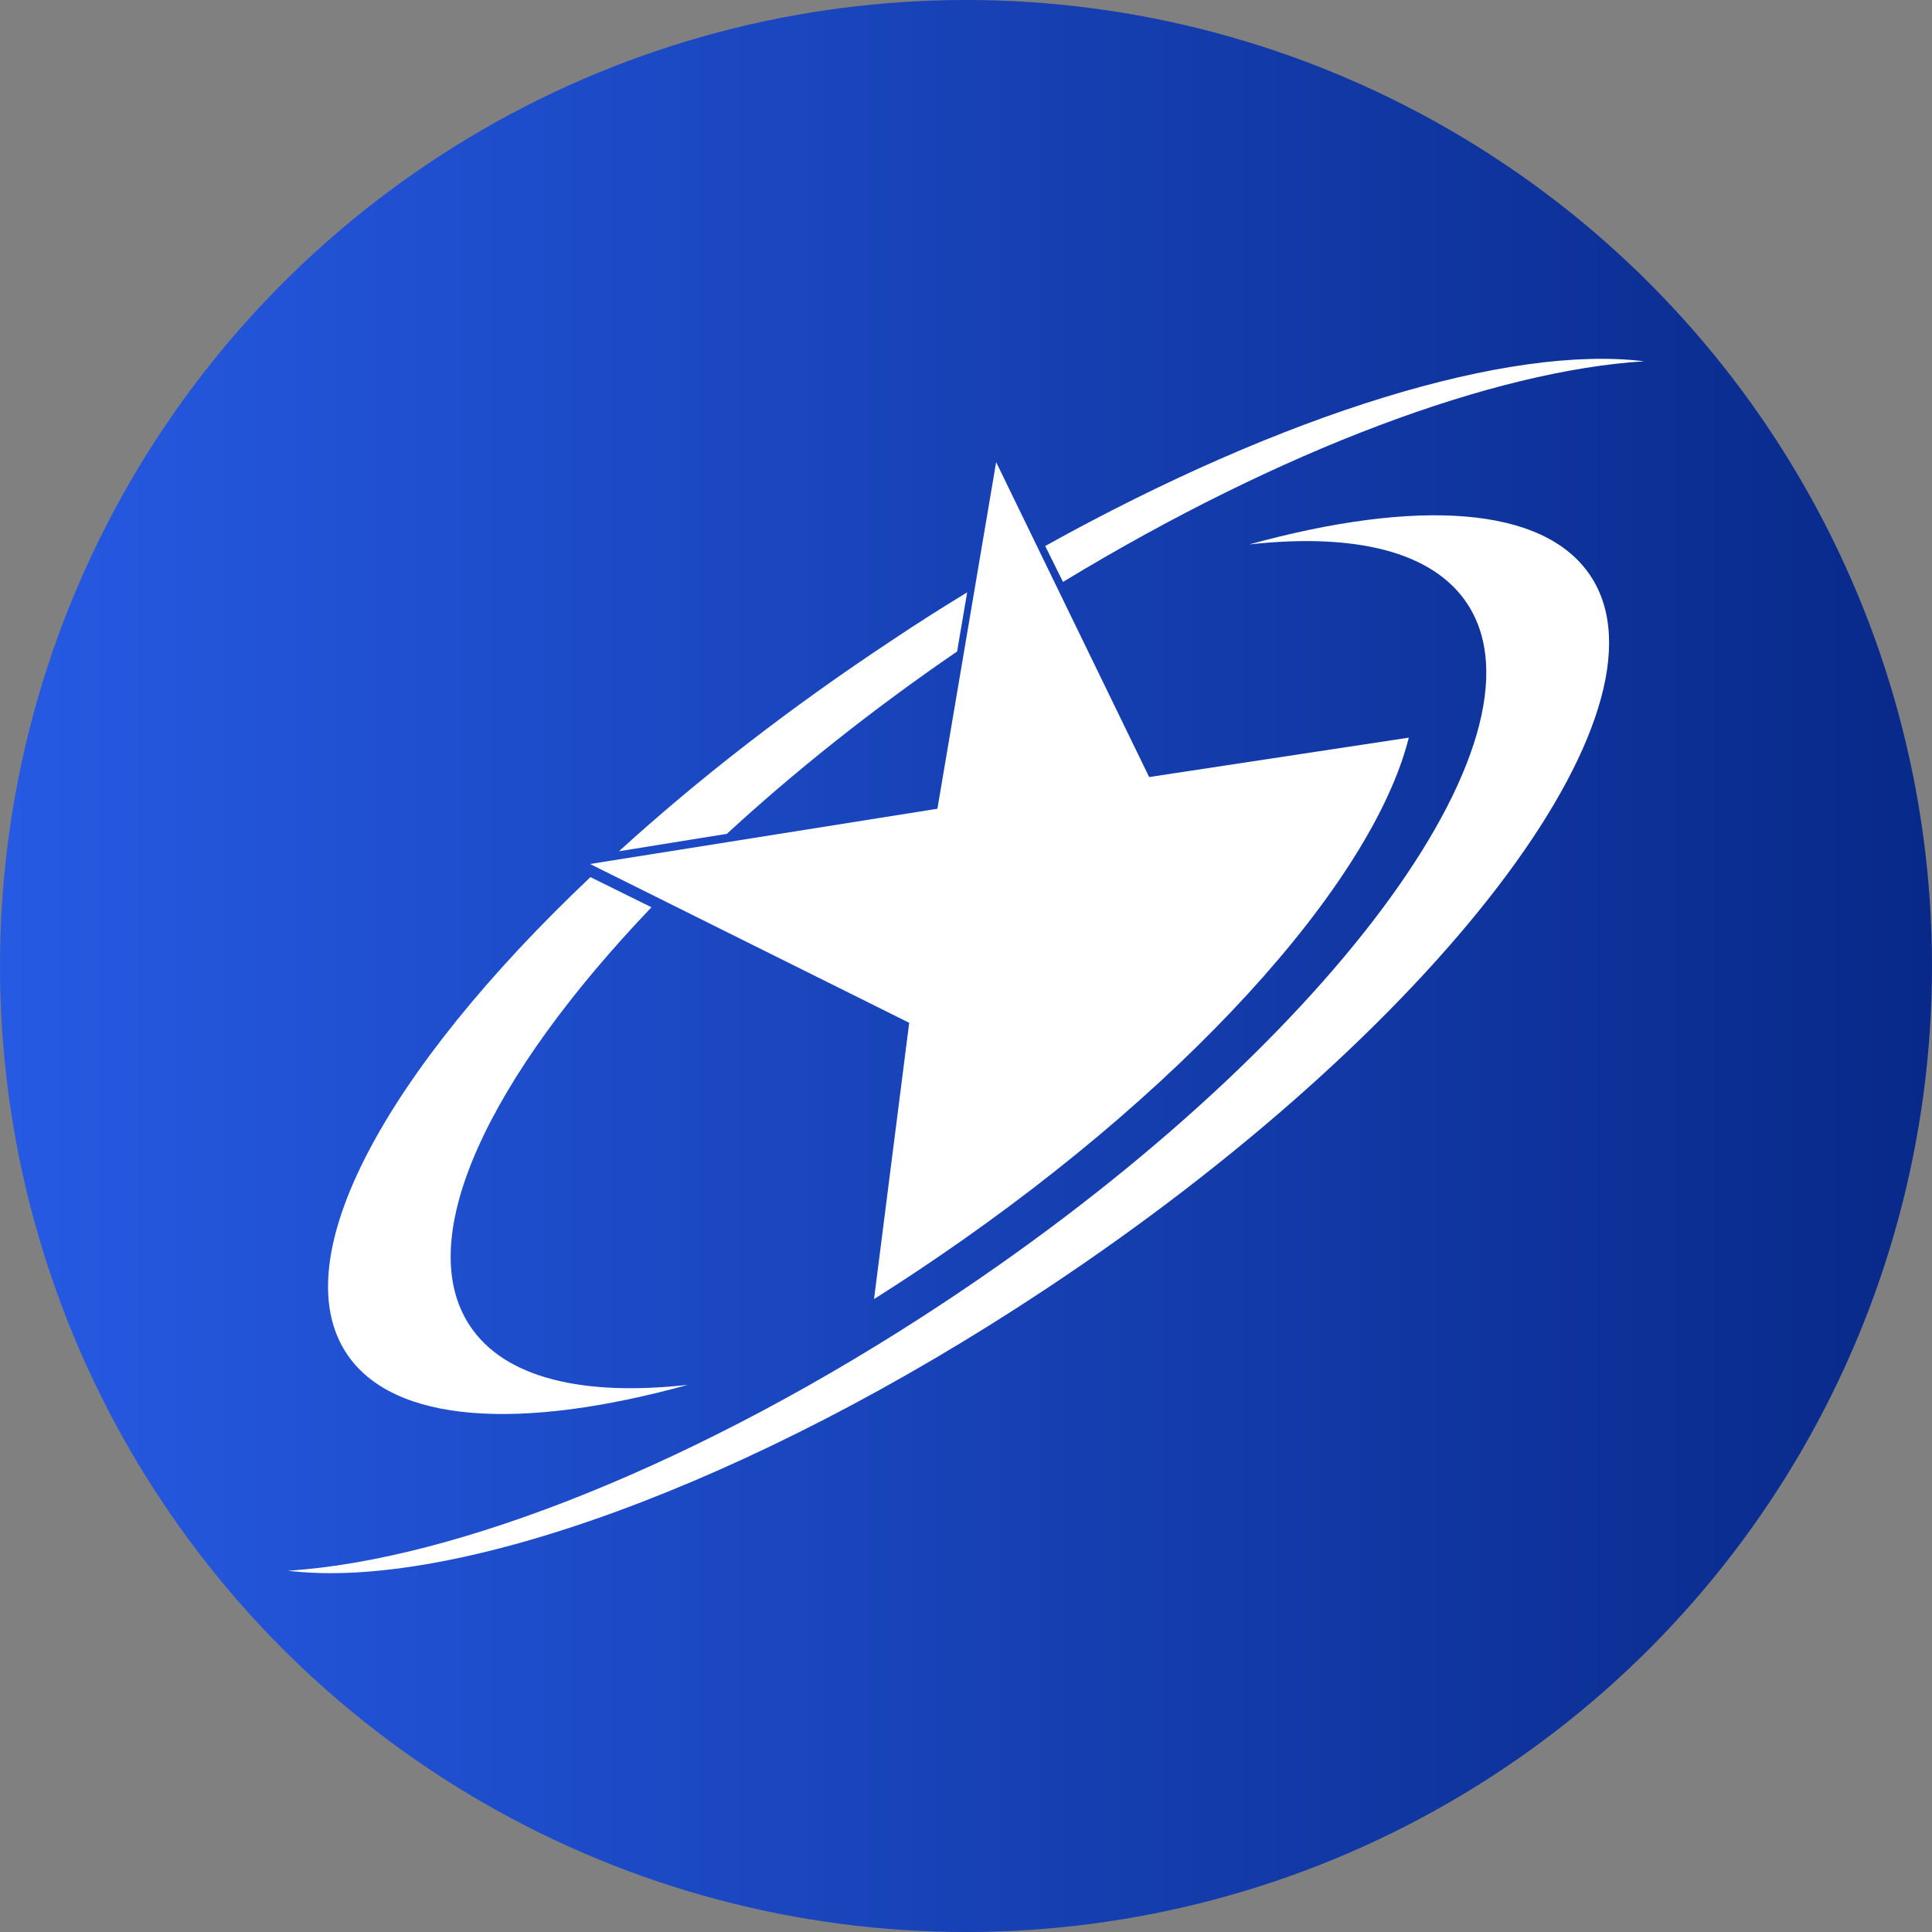 <?xml version="1.0" encoding="utf-8"?>
<!-- Generator: Adobe Illustrator 24.0.1, SVG Export Plug-In . SVG Version: 6.00 Build 0)  -->
<svg version="1.1" id="Layer_1" xmlns="http://www.w3.org/2000/svg" xmlns:xlink="http://www.w3.org/1999/xlink" x="0px" y="0px"
	 viewBox="0 0 500 500" style="enable-background:new 0 0 500 500;" xml:space="preserve">
<rect x="0" y="0" width="500" height="500" fill="#808080" stroke="none"/>
<style type="text/css">
	.st0{fill:none;}
	.st1{fill:url(#SVGID_1_);}
	.st2{fill:#FFFFFF;}
</style>
<title>starcoin_product_logo_concept_3_blue_a</title>
<rect class="st0" width="500" height="500"/>
<linearGradient id="SVGID_1_" gradientUnits="userSpaceOnUse" x1="0" y1="252" x2="500" y2="252" gradientTransform="matrix(1 0 0 -1 0 502)">
	<stop  offset="0" style="stop-color:#265AE3"/>
	<stop  offset="1" style="stop-color:#082989"/>
</linearGradient>
<circle class="st1" cx="250" cy="250" r="250"/>
<g>
	<path class="st2" d="M379.7,156.2c23.2,35.1-37.3,116-135.1,180.7c-63.4,42-127,66.9-170.1,69.6c42.6,5.2,119.2-21.9,196-72.8
		c101.2-67,164.4-149.7,141.1-184.7c-12.1-18.2-45.1-20-88.3-8.1C350.4,137.9,370.7,142.6,379.7,156.2z"/>
	<g>
		<path class="st2" d="M275.1,150.6c56.7-34.4,111.7-54.7,150.4-57.1c-35-4.3-92.9,13.3-155,47.8L275.1,150.6z"/>
		<path class="st2" d="M188.1,215.8c17.4-16,37.4-32,59.6-47.2l2.6-15.3c-6.4,3.9-12.9,8-19.3,12.3c-26.5,17.5-50.4,36.1-70.8,54.7
			L188.1,215.8z"/>
		<path class="st2" d="M121.6,343.1c-15-22.6,4.9-64.2,47-108.3l-15.8-7.8c-52.8,50-79.5,98.5-63.1,123.3
			c12.1,18.2,45.1,20,88.3,8.1C150.9,361.4,130.6,356.7,121.6,343.1z"/>
	</g>
	<path class="st2" d="M226.2,336.2c3.3-2.1,6.6-4.2,9.9-6.4c69.7-46.1,119-101.1,128.5-138.9l-67.2,10.2l-39.6-81.5l-15.2,89.7
		l-89.9,14.3l82.6,41.1L226.2,336.2z"/>
</g>
</svg>

